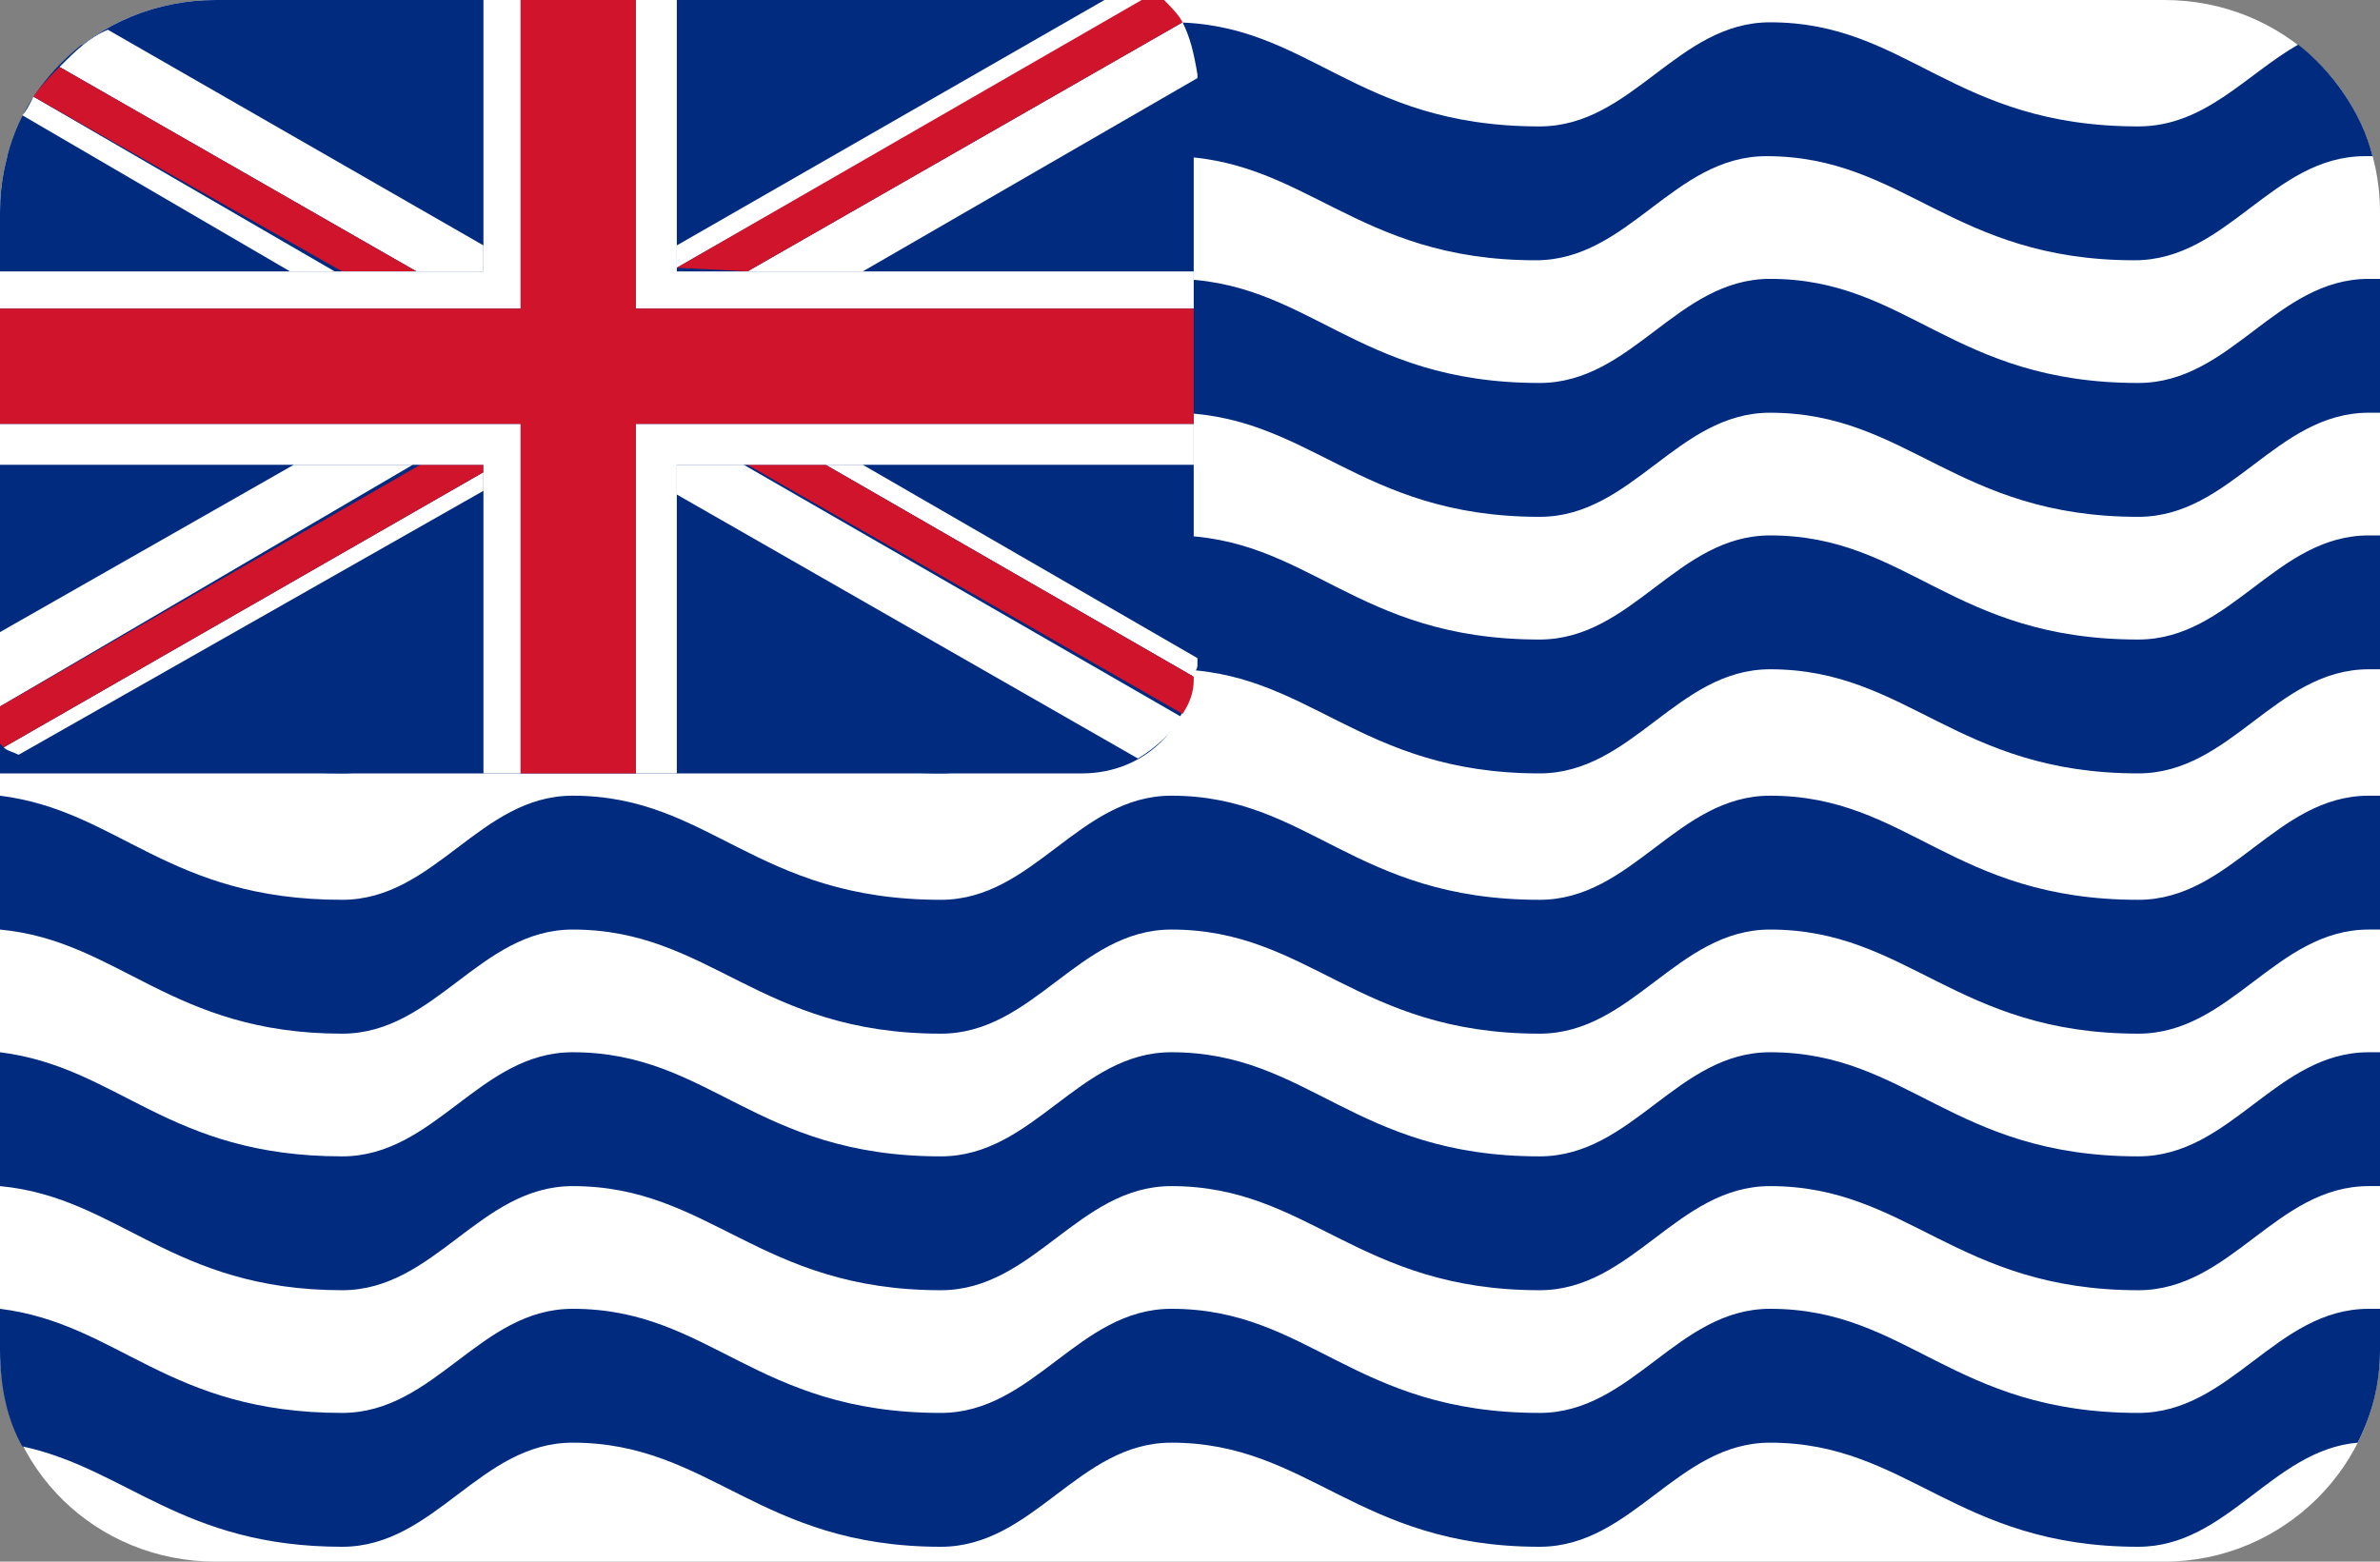<?xml version="1.0" encoding="utf-8"?>
<!-- Generator: Adobe Illustrator 20.0.0, SVG Export Plug-In . SVG Version: 6.00 Build 0)  -->
<svg version="1.1" id="Layer_1" xmlns="http://www.w3.org/2000/svg" xmlns:xlink="http://www.w3.org/1999/xlink" x="0px" y="0px"
	 viewBox="0 0 64 42" style="enable-background:new 0 0 64 42;" xml:space="preserve">
<rect x="0" y="0" width="64" height="42" fill="#808080" stroke="none"/>
<style type="text/css">
	.st0{fill:#FFFFFF;}
	.st1{fill:none;}
	.st2{fill:#002B7F;}
	.st3{fill:#CF142B;}
</style>
<path class="st0" d="M5.8,0h52.4C61.4,0,64,2.5,64,5.7v30.6c0,3.1-2.6,5.7-5.8,5.7H5.8C2.6,42,0,39.5,0,36.3V5.7C0,2.5,2.6,0,5.8,0z
	"/>
<path class="st1" d="M57.5,27.8c-4.9,0-6.2-2.8-9.9-2.8c-2.5,0-3.7,2.8-6.2,2.8c-4.9,0-6.2-2.8-9.9-2.8c-2.5,0-3.7,2.8-6.2,2.8
	c-4.9,0-6.2-2.8-9.9-2.8c-2.5,0-3.7,2.8-6.2,2.8c-4.6,0-6-2.4-9.2-2.8v3.3c3.2,0.3,4.5,2.8,9.2,2.8c2.5,0,3.7-2.8,6.2-2.8
	c3.7,0,4.9,2.8,9.9,2.8c2.5,0,3.7-2.8,6.2-2.8c3.7,0,4.9,2.8,9.9,2.8c2.5,0,3.7-2.8,6.2-2.8c3.7,0,4.9,2.8,9.9,2.8
	c2.5,0,3.7-2.8,6.2-2.8c0.1,0,0.2,0,0.3,0V25c-0.1,0-0.2,0-0.3,0C61.2,25,60,27.8,57.5,27.8z"/>
<path class="st1" d="M57.5,20.8c-4.9,0-6.2-2.8-9.9-2.8c-2.5,0-3.7,2.8-6.2,2.8c-4.9,0-6.2-2.8-9.9-2.8c-2.5,0-3.7,2.8-6.2,2.8
	c-4.9,0-6.2-2.8-9.9-2.8c-2.5,0-3.7,2.8-6.2,2.8c-4.6,0-6-2.4-9.2-2.8v3.4c3.2,0.3,4.5,2.8,9.2,2.8c2.5,0,3.7-2.8,6.2-2.8
	c3.7,0,4.9,2.8,9.9,2.8c2.5,0,3.7-2.8,6.2-2.8c3.7,0,4.9,2.8,9.9,2.8c2.5,0,3.7-2.8,6.2-2.8c3.7,0,4.9,2.8,9.9,2.8
	c2.5,0,3.7-2.8,6.2-2.8c0.1,0,0.2,0,0.3,0V18c-0.1,0-0.2,0-0.3,0C61.2,18,60,20.8,57.5,20.8z"/>
<path class="st1" d="M63.8,4.2c-0.1,0-0.1,0-0.2,0c-2.5,0-3.7,2.8-6.2,2.8c-4.9,0-6.2-2.8-9.9-2.8C45,4.2,43.8,7,41.3,7
	c-4.9,0-6.2-2.8-9.9-2.8c-2.5,0-3.7,2.8-6.2,2.8c-4.9,0-6.2-2.8-9.9-2.8C12.8,4.2,11.6,7,9.1,7C4.6,7,3.2,4.7,0.2,4.3
	C0.1,4.7,0,5.2,0,5.7v1.8c3.2,0.3,4.5,2.8,9.2,2.8c2.5,0,3.7-2.8,6.2-2.8c3.7,0,4.9,2.8,9.9,2.8c2.5,0,3.7-2.8,6.2-2.8
	c3.7,0,4.9,2.8,9.9,2.8c2.5,0,3.7-2.8,6.2-2.8c3.7,0,4.9,2.8,9.9,2.8c2.5,0,3.7-2.8,6.2-2.8c0.1,0,0.2,0,0.3,0V5.7
	C64,5.2,63.9,4.7,63.8,4.2z"/>
<path class="st1" d="M57.5,13.9c-4.9,0-6.2-2.8-9.9-2.8c-2.5,0-3.7,2.8-6.2,2.8c-4.9,0-6.2-2.8-9.9-2.8c-2.5,0-3.7,2.8-6.2,2.8
	c-4.9,0-6.2-2.8-9.9-2.8c-2.5,0-3.7,2.8-6.2,2.8c-4.6,0-6-2.4-9.2-2.8v3.3c3.2,0.3,4.5,2.8,9.2,2.8c2.5,0,3.7-2.8,6.2-2.8
	c3.7,0,4.9,2.8,9.9,2.8c2.5,0,3.7-2.8,6.2-2.8c3.7,0,4.9,2.8,9.9,2.8c2.5,0,3.7-2.8,6.2-2.8c3.7,0,4.9,2.8,9.9,2.8
	c2.5,0,3.7-2.8,6.2-2.8c0.1,0,0.2,0,0.3,0v-3.3c-0.1,0-0.2,0-0.3,0C61.2,11.1,60,13.9,57.5,13.9z"/>
<path class="st1" d="M57.5,34.7c-4.9,0-6.2-2.8-9.9-2.8c-2.5,0-3.7,2.8-6.2,2.8c-4.9,0-6.2-2.8-9.9-2.8c-2.5,0-3.7,2.8-6.2,2.8
	c-4.9,0-6.2-2.8-9.9-2.8c-2.5,0-3.7,2.8-6.2,2.8c-4.6,0-6-2.4-9.2-2.8v3.3C3.2,35.6,4.5,38,9.2,38c2.5,0,3.7-2.8,6.2-2.8
	c3.7,0,4.9,2.8,9.9,2.8c2.5,0,3.7-2.8,6.2-2.8c3.7,0,4.9,2.8,9.9,2.8c2.5,0,3.7-2.8,6.2-2.8c3.7,0,4.9,2.8,9.9,2.8
	c2.5,0,3.7-2.8,6.2-2.8c0.1,0,0.2,0,0.3,0v-3.3c-0.1,0-0.2,0-0.3,0C61.2,31.9,60,34.7,57.5,34.7z"/>
<path class="st1" d="M47.6,38.8c-2.5,0-3.7,2.8-6.2,2.8c-4.9,0-6.2-2.8-9.9-2.8c-2.5,0-3.7,2.8-6.2,2.8c-4.9,0-6.2-2.8-9.9-2.8
	c-2.5,0-3.7,2.8-6.2,2.8c-4.3,0-5.8-2.1-8.6-2.7c1,1.8,2.9,3.1,5.2,3.1h52.4c2.3,0,4.2-1.3,5.2-3.2c-2.3,0.2-3.5,2.8-5.9,2.8
	C52.6,41.6,51.3,38.8,47.6,38.8z"/>
<path class="st1" d="M15.4,0.6c3.7,0,4.9,2.8,9.9,2.8c2.5,0,3.7-2.8,6.2-2.8c3.7,0,4.9,2.8,9.9,2.8c2.5,0,3.7-2.8,6.2-2.8
	c3.7,0,4.9,2.8,9.9,2.8c1.8,0,2.9-1.4,4.3-2.2c-1-0.7-2.2-1.2-3.6-1.2H5.8C4.4,0,3.2,0.5,2.2,1.2c1.9,0.8,3.6,2.2,7,2.2
	C11.7,3.4,12.9,0.6,15.4,0.6z"/>
<path class="st2" d="M15.3,4.2c3.7,0,5,2.8,9.9,2.8c2.5,0,3.7-2.8,6.2-2.8c3.7,0,5,2.8,9.9,2.8c2.5,0,3.7-2.8,6.2-2.8
	c3.7,0,5,2.8,9.9,2.8c2.5,0,3.7-2.8,6.2-2.8c0.1,0,0.1,0,0.2,0c-0.3-1.2-1.1-2.3-2-3c-1.4,0.8-2.5,2.2-4.3,2.2c-5,0-6.2-2.8-9.9-2.8
	c-2.5,0-3.7,2.8-6.2,2.8c-5,0-6.2-2.8-9.9-2.8c-2.5,0-3.7,2.8-6.2,2.8c-5,0-6.2-2.8-9.9-2.8c-2.5,0-3.7,2.8-6.2,2.8
	c-3.5,0-5.1-1.3-7-2.2c-1,0.8-1.7,1.8-2,3C3.2,4.7,4.6,7,9.1,7C11.6,7,12.8,4.2,15.3,4.2z"/>
<path class="st2" d="M57.5,38c-5,0-6.2-2.8-9.9-2.8c-2.5,0-3.7,2.8-6.2,2.8c-5,0-6.2-2.8-9.9-2.8c-2.5,0-3.7,2.8-6.2,2.8
	c-5,0-6.2-2.8-9.9-2.8c-2.5,0-3.7,2.8-6.2,2.8c-4.7,0-6-2.4-9.2-2.8v1.1c0,1,0.2,1.9,0.6,2.6c2.8,0.6,4.3,2.7,8.6,2.7
	c2.5,0,3.7-2.8,6.2-2.8c3.7,0,5,2.8,9.9,2.8c2.5,0,3.7-2.8,6.2-2.8c3.7,0,5,2.8,9.9,2.8c2.5,0,3.7-2.8,6.2-2.8c3.7,0,5,2.8,9.9,2.8
	c2.4,0,3.6-2.6,5.9-2.8c0.4-0.8,0.6-1.6,0.6-2.5v-1.1c-0.1,0-0.2,0-0.3,0C61.2,35.2,60,38,57.5,38z"/>
<path class="st2" d="M57.5,31.1c-5,0-6.2-2.8-9.9-2.8c-2.5,0-3.7,2.8-6.2,2.8c-5,0-6.2-2.8-9.9-2.8c-2.5,0-3.7,2.8-6.2,2.8
	c-5,0-6.2-2.8-9.9-2.8c-2.5,0-3.7,2.8-6.2,2.8c-4.7,0-6-2.4-9.2-2.8v3.6c3.2,0.3,4.6,2.8,9.2,2.8c2.5,0,3.7-2.8,6.2-2.8
	c3.7,0,5,2.8,9.9,2.8c2.5,0,3.7-2.8,6.2-2.8c3.7,0,5,2.8,9.9,2.8c2.5,0,3.7-2.8,6.2-2.8c3.7,0,5,2.8,9.9,2.8c2.5,0,3.7-2.8,6.2-2.8
	c0.1,0,0.2,0,0.3,0v-3.6c-0.1,0-0.2,0-0.3,0C61.2,28.3,60,31.1,57.5,31.1z"/>
<path class="st2" d="M57.5,24.2c-5,0-6.2-2.8-9.9-2.8c-2.5,0-3.7,2.8-6.2,2.8c-5,0-6.2-2.8-9.9-2.8c-2.5,0-3.7,2.8-6.2,2.8
	c-5,0-6.2-2.8-9.9-2.8c-2.5,0-3.7,2.8-6.2,2.8c-4.7,0-6-2.4-9.2-2.8V25c3.2,0.3,4.6,2.8,9.2,2.8c2.5,0,3.7-2.8,6.2-2.8
	c3.7,0,5,2.8,9.9,2.8c2.5,0,3.7-2.8,6.2-2.8c3.7,0,5,2.8,9.9,2.8c2.5,0,3.7-2.8,6.2-2.8c3.7,0,5,2.8,9.9,2.8c2.5,0,3.7-2.8,6.2-2.8
	c0.1,0,0.2,0,0.3,0v-3.6c-0.1,0-0.2,0-0.3,0C61.2,21.4,60,24.2,57.5,24.2z"/>
<path class="st2" d="M57.5,17.2c-5,0-6.2-2.8-9.9-2.8c-2.5,0-3.7,2.8-6.2,2.8c-5,0-6.2-2.8-9.9-2.8c-2.5,0-3.7,2.8-6.2,2.8
	c-5,0-6.2-2.8-9.9-2.8c-2.5,0-3.7,2.8-6.2,2.8c-4.7,0-6-2.4-9.2-2.8V18c3.2,0.3,4.6,2.8,9.2,2.8c2.5,0,3.7-2.8,6.2-2.8
	c3.7,0,5,2.8,9.9,2.8c2.5,0,3.7-2.8,6.2-2.8c3.7,0,5,2.8,9.9,2.8c2.5,0,3.7-2.8,6.2-2.8c3.7,0,5,2.8,9.9,2.8c2.5,0,3.7-2.8,6.2-2.8
	c0.1,0,0.2,0,0.3,0v-3.6c-0.1,0-0.2,0-0.3,0C61.2,14.4,60,17.2,57.5,17.2z"/>
<path class="st2" d="M57.5,10.3c-5,0-6.2-2.8-9.9-2.8c-2.5,0-3.7,2.8-6.2,2.8c-5,0-6.2-2.8-9.9-2.8c-2.5,0-3.7,2.8-6.2,2.8
	c-5,0-6.2-2.8-9.9-2.8c-2.5,0-3.7,2.8-6.2,2.8c-4.7,0-6-2.4-9.2-2.8v3.6c3.2,0.3,4.6,2.8,9.2,2.8c2.5,0,3.7-2.8,6.2-2.8
	c3.7,0,5,2.8,9.9,2.8c2.5,0,3.7-2.8,6.2-2.8c3.7,0,5,2.8,9.9,2.8c2.5,0,3.7-2.8,6.2-2.8c3.7,0,5,2.8,9.9,2.8c2.5,0,3.7-2.8,6.2-2.8
	c0.1,0,0.2,0,0.3,0V7.5c-0.1,0-0.2,0-0.3,0C61.2,7.5,60,10.3,57.5,10.3z"/>
<path class="st2" d="M32.1,17.8V2.1c0-0.8-0.3-1.5-0.8-2.1H5.8C2.6,0,0,2.5,0,5.7v15.1h29.1C30.8,20.8,32.1,19.5,32.1,17.8z"/>
<path class="st0" d="M7.8,7.3H9L0.9,2.6l0,0C0.8,2.8,0.7,3,0.6,3.1L7.8,7.3z"/>
<path class="st0" d="M32.1,18.2C32.1,18.2,32.1,18.3,32.1,18.2L32.1,18.2c0-0.1,0.1-0.2,0.1-0.3v-0.2l-9-5.2h-1L32.1,18.2z"/>
<path class="st0" d="M18.2,13.3l12.4,7.1c0.5-0.3,0.9-0.7,1.2-1.1L20,12.5h-1.8V13.3z"/>
<path class="st0" d="M1.6,1.8l9.6,5.5H13V6.6L2.9,0.8l0,0C2.4,1,2,1.4,1.6,1.8z"/>
<path class="st3" d="M9.2,7.3h2L1.6,1.8C1.4,2,1.1,2.3,0.9,2.6l0,0L9.2,7.3z"/>
<path class="st3" d="M22.2,12.5h-2.1l11.7,6.7c0.2-0.3,0.3-0.6,0.3-0.9v-0.1L22.2,12.5z"/>
<path class="st0" d="M0.1,20.1c0.1,0.1,0.2,0.1,0.4,0.2L13,13.2v-0.5L0.1,20.1z"/>
<polygon class="st0" points="11.1,12.5 7.9,12.5 0,17 0,19 "/>
<polygon class="st0" points="18.2,7.2 30.8,0 29.7,0 18.2,6.6 "/>
<path class="st0" d="M23.2,7.3l9-5.2V2c-0.1-0.6-0.2-1-0.4-1.4L20.1,7.3H23.2z"/>
<path class="st3" d="M0.1,20.1L13,12.7v-0.2h-1.7L0,19v1L0.1,20.1L0.1,20.1z"/>
<path class="st3" d="M18.2,7.2L18.2,7.2l1.9,0.1l11.7-6.7c-0.1-0.2-0.3-0.4-0.5-0.6h-0.6L18.2,7.2z"/>
<polygon class="st0" points="17.1,8.3 32.1,8.3 32.1,7.3 23.2,7.3 20.1,7.3 18.2,7.3 18.2,7.2 18.2,6.6 18.2,0 17.1,0 "/>
<polygon class="st0" points="14,8.3 14,0 13,0 13,6.6 13,7.3 11.2,7.3 9.2,7.3 9,7.3 7.8,7.3 0,7.3 0,8.3 "/>
<polygon class="st0" points="17.1,20.8 18.2,20.8 18.2,13.3 18.2,12.5 20,12.5 20.1,12.5 22.2,12.5 23.2,12.5 32.1,12.5 32.1,11.4 
	17.1,11.4 "/>
<polygon class="st0" points="11.1,12.5 11.3,12.5 13,12.5 13,12.7 13,13.2 13,20.8 14,20.8 14,11.4 0,11.4 0,12.5 7.9,12.5 "/>
<polygon class="st3" points="17.1,0 14,0 14,8.3 0,8.3 0,11.4 14,11.4 14,20.8 17.1,20.8 17.1,11.4 32.1,11.4 32.1,8.3 17.1,8.3 "/>
</svg>
